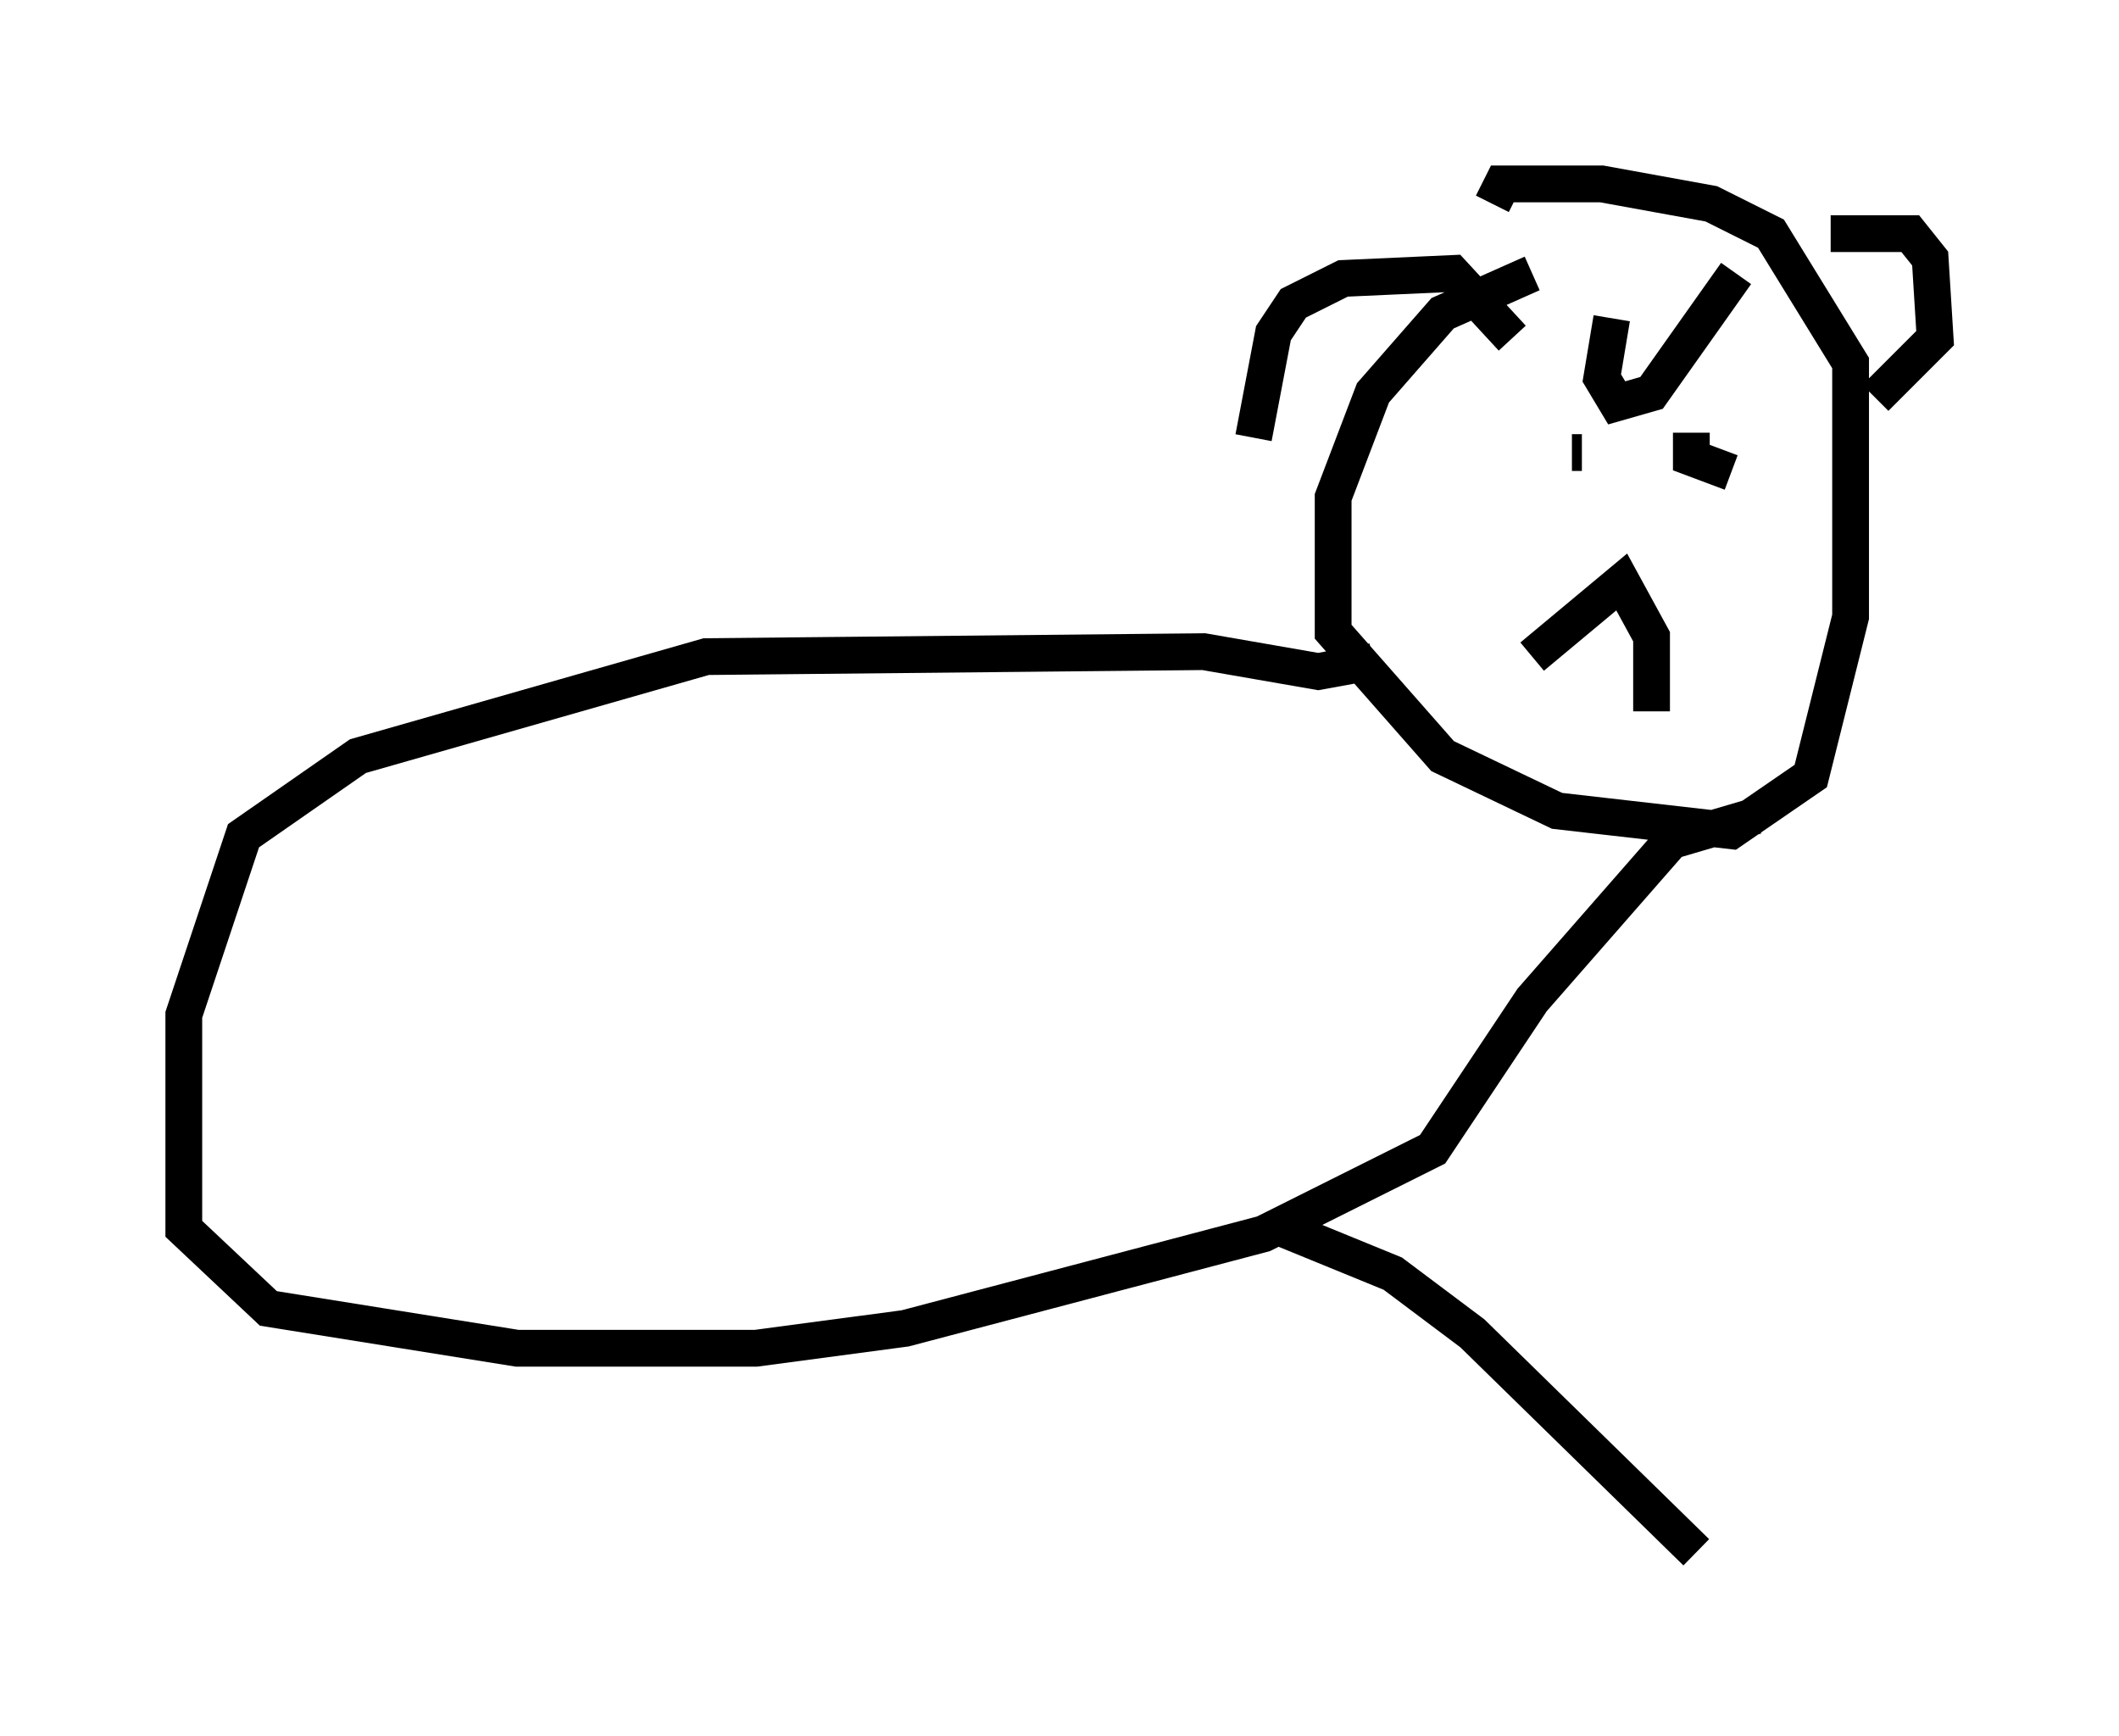 <?xml version="1.0" encoding="utf-8" ?>
<svg baseProfile="full" height="47.212" version="1.1" width="57.631" xmlns="http://www.w3.org/2000/svg" xmlns:ev="http://www.w3.org/2001/xml-events" xmlns:xlink="http://www.w3.org/1999/xlink"><defs /><rect fill="white" height="47.212" width="57.631" x="0" y="0" /><path d="M43.295, 7.436 m-1.624, 0.0 l-2.436, 1.083 -1.894, 2.165 l-1.083, 2.842 0.0, 3.654 l2.977, 3.383 3.112, 1.488 l4.736, 0.541 2.165, -1.488 l1.083, -4.33 0.0, -6.901 l-2.165, -3.518 -1.624, -0.812 l-2.977, -0.541 -2.706, 0.0 l-0.271, 0.541 m-6.495, 6.36 l0.541, -2.842 0.541, -0.812 l1.353, -0.677 2.977, -0.135 l1.624, 1.759 m8.66, -2.842 l2.165, 0.0 0.541, 0.677 l0.135, 2.165 -1.624, 1.624 m-8.254, 1.488 l0.271, 0.0 m3.518, -0.541 l0.0, 0.0 m-0.541, 0.0 l0.0, 0.677 1.083, 0.406 m-5.413, 5.007 l2.436, -2.03 0.812, 1.488 l0.0, 2.03 m-1.083, -10.69 l-0.271, 1.624 0.406, 0.677 l0.947, -0.271 2.3, -3.248 m-9.878, 10.555 l-1.488, 0.271 -3.112, -0.541 l-13.532, 0.135 -9.472, 2.706 l-3.112, 2.165 -1.624, 4.871 l0.0, 5.819 2.3, 2.165 l6.766, 1.083 6.495, 0.0 l4.059, -0.541 9.743, -2.571 l4.601, -2.3 2.706, -4.059 l3.789, -4.33 2.3, -0.677 m-12.855, 11.231 l2.977, 1.218 2.165, 1.624 l6.089, 5.954 " fill="none" stroke="black" stroke-width="1" /></svg>